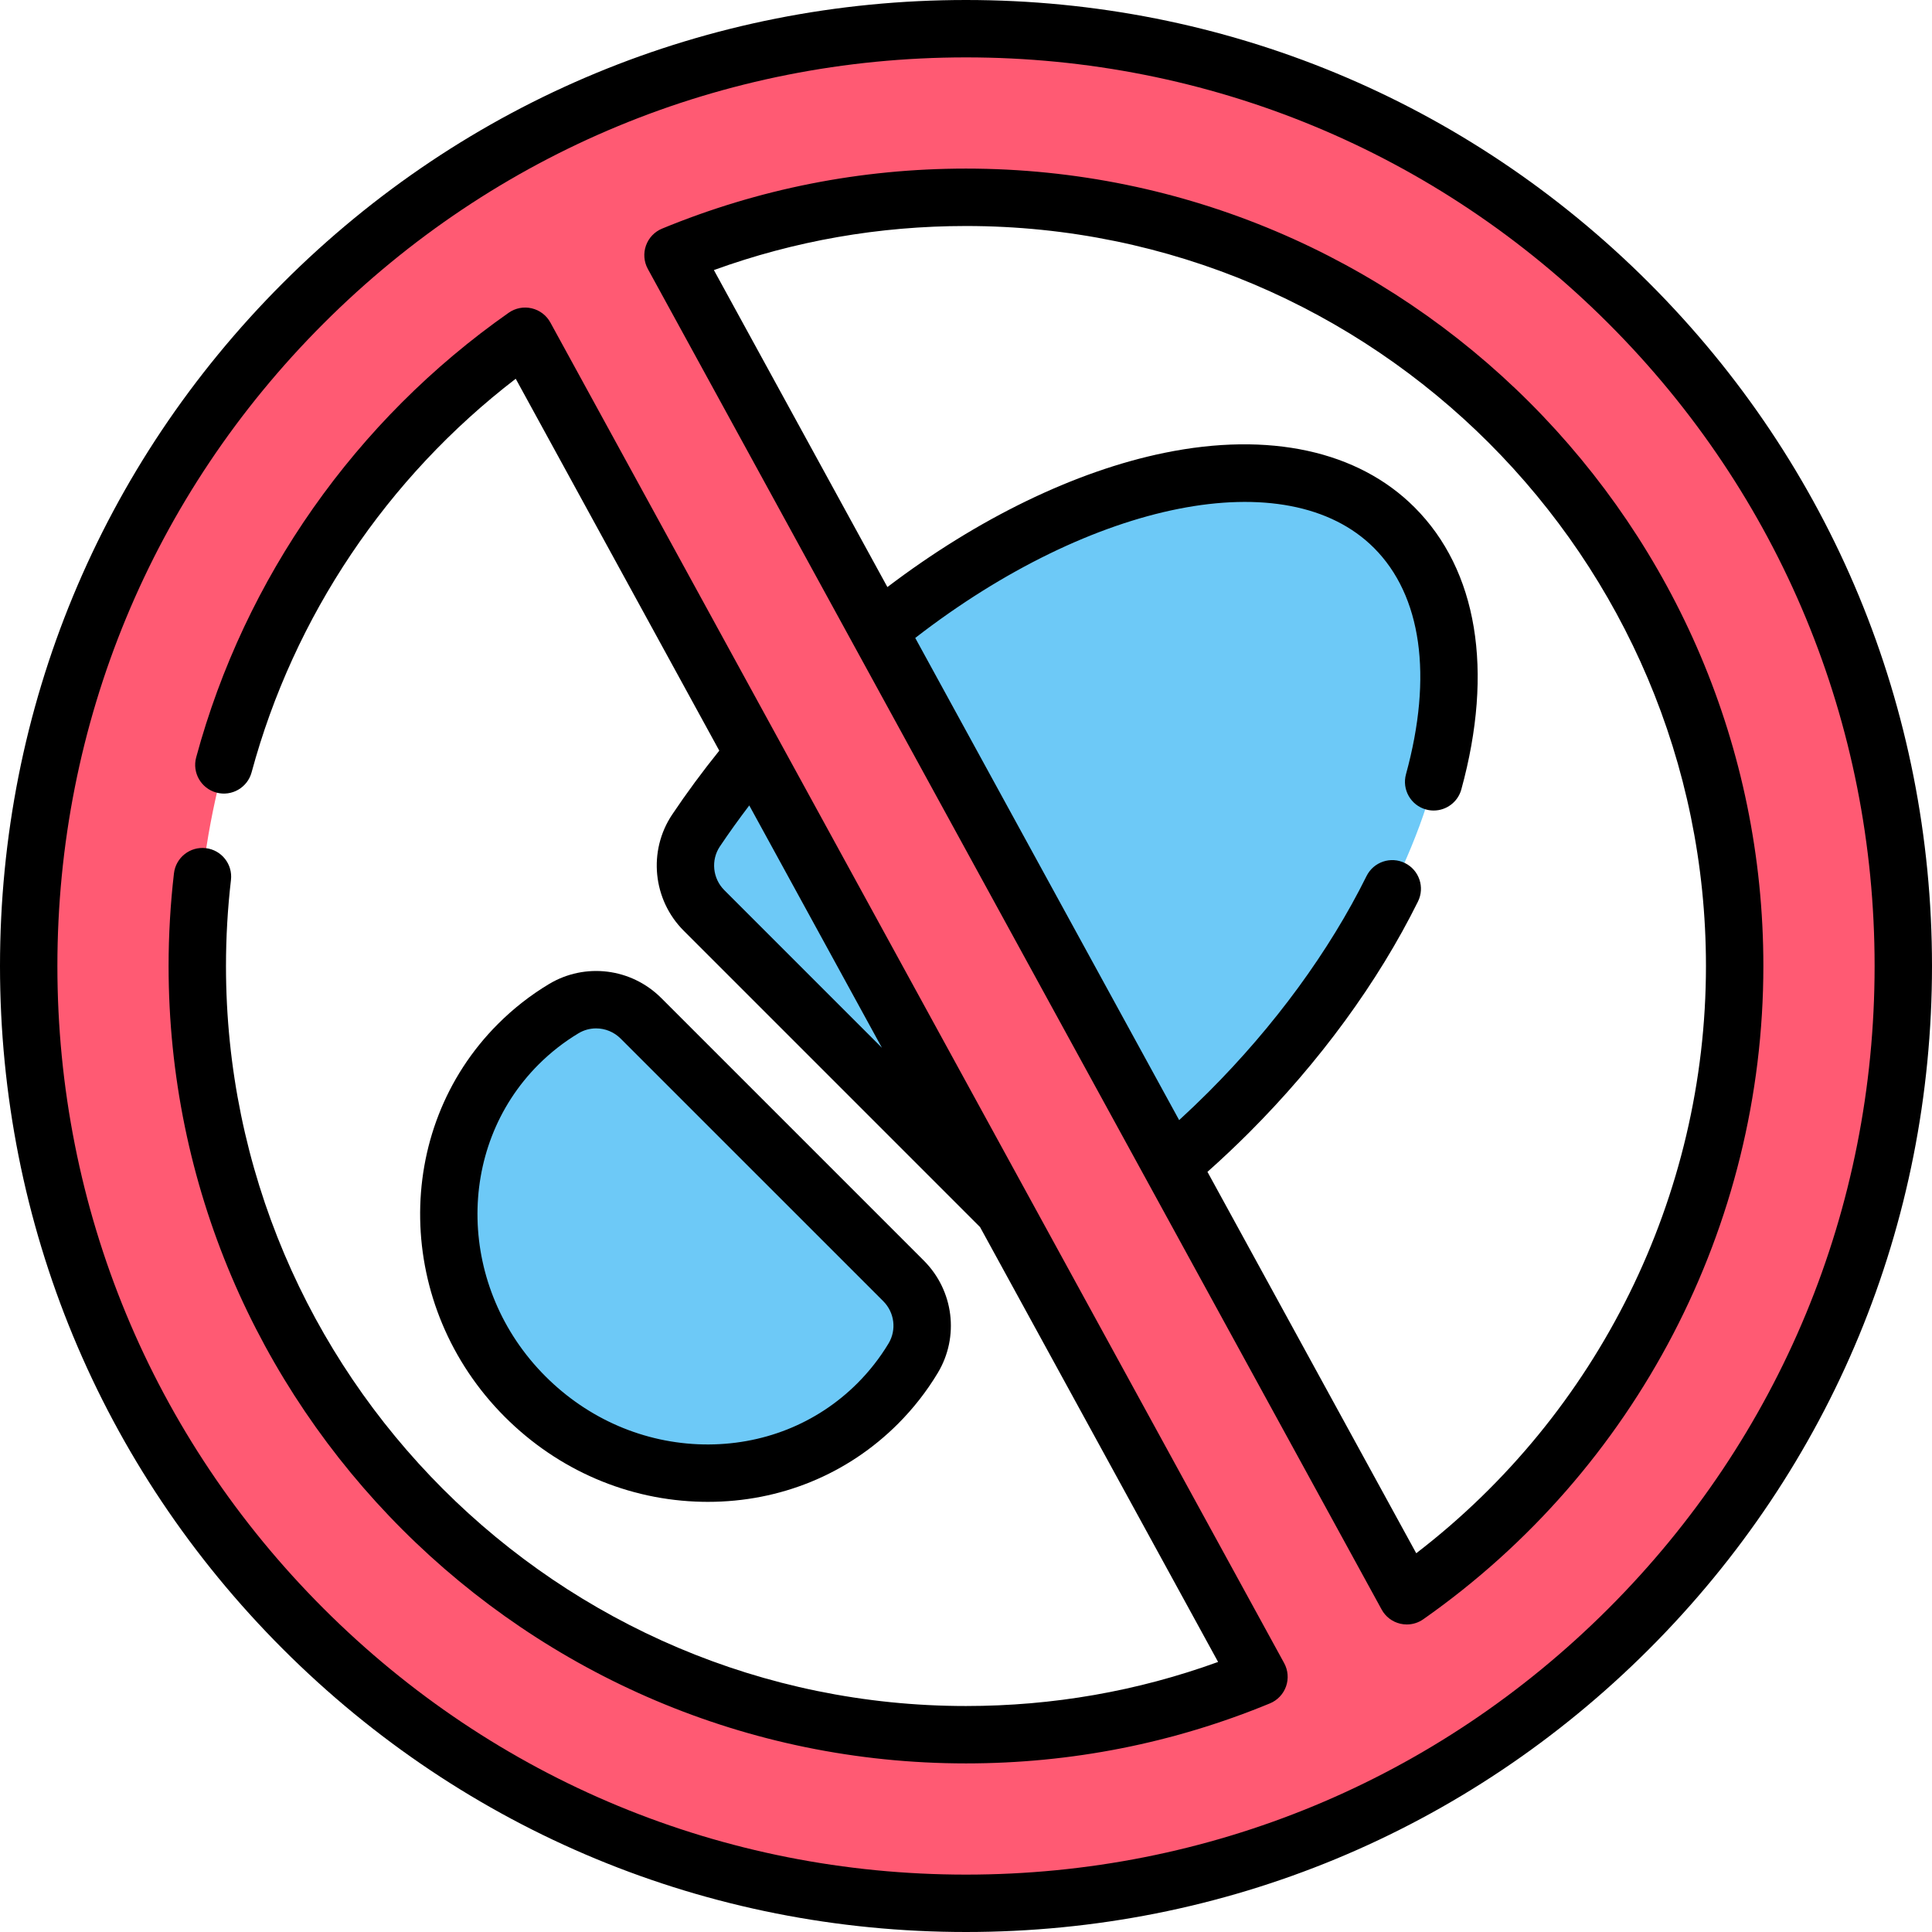 <svg width="95" height="95" viewBox="0 0 95 95" fill="none" xmlns="http://www.w3.org/2000/svg">
<path d="M60.414 54.703C58.252 56.864 55.971 58.731 53.661 60.277C52.429 61.103 50.782 60.934 49.732 59.885L34.617 44.769C33.567 43.719 33.398 42.073 34.224 40.839C35.769 38.531 37.637 36.249 39.798 34.087C49.989 23.896 62.865 20.251 68.558 25.943C74.251 31.636 70.605 44.512 60.414 54.703Z" fill="#6DC9F7"/>
<path d="M25.485 51.345C26.17 50.66 26.92 50.078 27.717 49.6C28.94 48.864 30.509 49.064 31.519 50.074L44.428 62.982C45.437 63.992 45.637 65.56 44.902 66.784C44.422 67.581 43.841 68.331 43.156 69.016C38.464 73.709 30.704 73.556 25.824 68.676C20.945 63.797 20.793 56.037 25.485 51.345Z" fill="#6DC9F7"/>
<path d="M47.5 1.411C22.045 1.411 1.411 22.045 1.411 47.5C1.411 72.955 22.045 93.589 47.5 93.589C72.955 93.589 93.589 72.955 93.589 47.5C93.589 22.045 72.955 1.411 47.5 1.411ZM9.701 47.5C9.701 34.69 16.075 23.369 25.824 16.533L61.905 82.454C57.466 84.285 52.601 85.299 47.5 85.299C26.625 85.299 9.701 68.376 9.701 47.5ZM69.175 78.468L33.093 12.547C37.533 10.715 42.398 9.701 47.5 9.701C68.376 9.701 85.296 26.625 85.296 47.5C85.296 60.311 78.923 71.631 69.175 78.468Z" fill="#FF5A73"/>
<path d="M24.826 69.674C27.446 72.293 30.893 73.775 34.533 73.846C34.625 73.848 34.717 73.849 34.808 73.849C38.365 73.849 41.675 72.493 44.154 70.013C44.907 69.26 45.566 68.418 46.111 67.511C47.181 65.731 46.899 63.459 45.425 61.985L32.516 49.076C31.043 47.603 28.771 47.32 26.991 48.39C26.083 48.935 25.241 49.594 24.488 50.348C19.253 55.582 19.405 64.252 24.826 69.674ZM26.483 52.342C27.074 51.752 27.733 51.236 28.444 50.809C28.713 50.647 29.013 50.568 29.311 50.568C29.752 50.568 30.19 50.74 30.521 51.072L43.43 63.98C43.986 64.535 44.093 65.39 43.693 66.058C43.266 66.767 42.75 67.427 42.159 68.018C40.163 70.013 37.472 71.078 34.589 71.025C31.681 70.968 28.923 69.779 26.822 67.678C22.5 63.357 22.348 56.477 26.483 52.342Z" fill="black"/>
<path d="M81.088 13.912C72.116 4.941 60.188 0 47.5 0C34.812 0 22.884 4.941 13.912 13.912C4.941 22.884 0 34.812 0 47.5C0 60.188 4.941 72.116 13.912 81.088C22.884 90.059 34.812 95 47.5 95C60.188 95 72.116 90.059 81.088 81.088C90.059 72.116 95 60.188 95 47.5C95 34.812 90.059 22.884 81.088 13.912ZM79.092 79.092C70.653 87.531 59.434 92.178 47.5 92.178C35.566 92.178 24.346 87.531 15.908 79.092C7.469 70.653 2.822 59.434 2.822 47.5C2.822 35.566 7.469 24.346 15.908 15.908C24.346 7.469 35.566 2.822 47.5 2.822C59.434 2.822 70.653 7.469 79.092 15.908C87.531 24.346 92.178 35.566 92.178 47.5C92.178 59.434 87.531 70.653 79.092 79.092Z" fill="black"/>
<path d="M47.5 8.29C42.331 8.29 37.302 9.284 32.555 11.242C32.184 11.395 31.896 11.699 31.763 12.077C31.629 12.455 31.663 12.872 31.855 13.224L67.938 79.144C68.13 79.497 68.464 79.75 68.855 79.841C68.961 79.866 69.068 79.878 69.176 79.878C69.463 79.878 69.746 79.79 69.985 79.622C80.456 72.279 86.708 60.271 86.708 47.5C86.708 25.879 69.119 8.29 47.5 8.29ZM69.639 76.376L59.373 57.622C60.06 57.011 60.743 56.368 61.412 55.7C64.885 52.227 67.759 48.295 69.724 44.33C70.07 43.632 69.784 42.785 69.087 42.44C68.388 42.094 67.542 42.379 67.195 43.077C65.365 46.771 62.676 50.446 59.417 53.704C58.944 54.177 58.464 54.635 57.981 55.078L45.004 31.369C53.734 24.604 63.297 22.678 67.56 26.941C69.903 29.284 70.461 33.236 69.135 38.07C68.928 38.822 69.371 39.598 70.121 39.804C70.247 39.839 70.372 39.855 70.496 39.855C71.116 39.855 71.684 39.444 71.856 38.818C73.463 32.963 72.646 28.036 69.555 24.946C66.773 22.163 62.403 21.212 57.254 22.268C52.859 23.169 48.076 25.496 43.635 28.867L35.103 13.28C39.07 11.841 43.232 11.113 47.499 11.113C67.563 11.113 83.885 27.436 83.885 47.5C83.886 58.824 78.589 69.503 69.639 76.376Z" fill="black"/>
<path d="M27.061 15.856C26.868 15.504 26.535 15.251 26.143 15.16C25.753 15.068 25.342 15.148 25.013 15.379C17.49 20.654 12.033 28.418 9.646 37.243C9.443 37.995 9.888 38.769 10.641 38.973C11.392 39.176 12.167 38.731 12.371 37.979C14.447 30.298 19.034 23.481 25.359 18.624L35.368 36.911C34.543 37.937 33.764 38.99 33.052 40.054C31.857 41.84 32.095 44.242 33.62 45.766L48.191 60.338L59.896 81.721C55.931 83.16 51.768 83.888 47.5 83.888C27.436 83.888 11.112 67.564 11.112 47.501C11.112 46.089 11.194 44.665 11.357 43.269C11.447 42.495 10.892 41.794 10.118 41.705C9.345 41.615 8.644 42.169 8.554 42.943C8.379 44.447 8.29 45.981 8.29 47.501C8.29 69.121 25.879 86.71 47.5 86.71C52.671 86.71 57.699 85.718 62.444 83.759C62.815 83.606 63.103 83.303 63.237 82.924C63.37 82.546 63.336 82.129 63.144 81.778L27.061 15.856ZM35.616 43.771C35.041 43.196 34.949 42.293 35.397 41.623C35.851 40.945 36.337 40.271 36.843 39.605L43.366 51.522L35.616 43.771Z" fill="black"/>
</svg>
